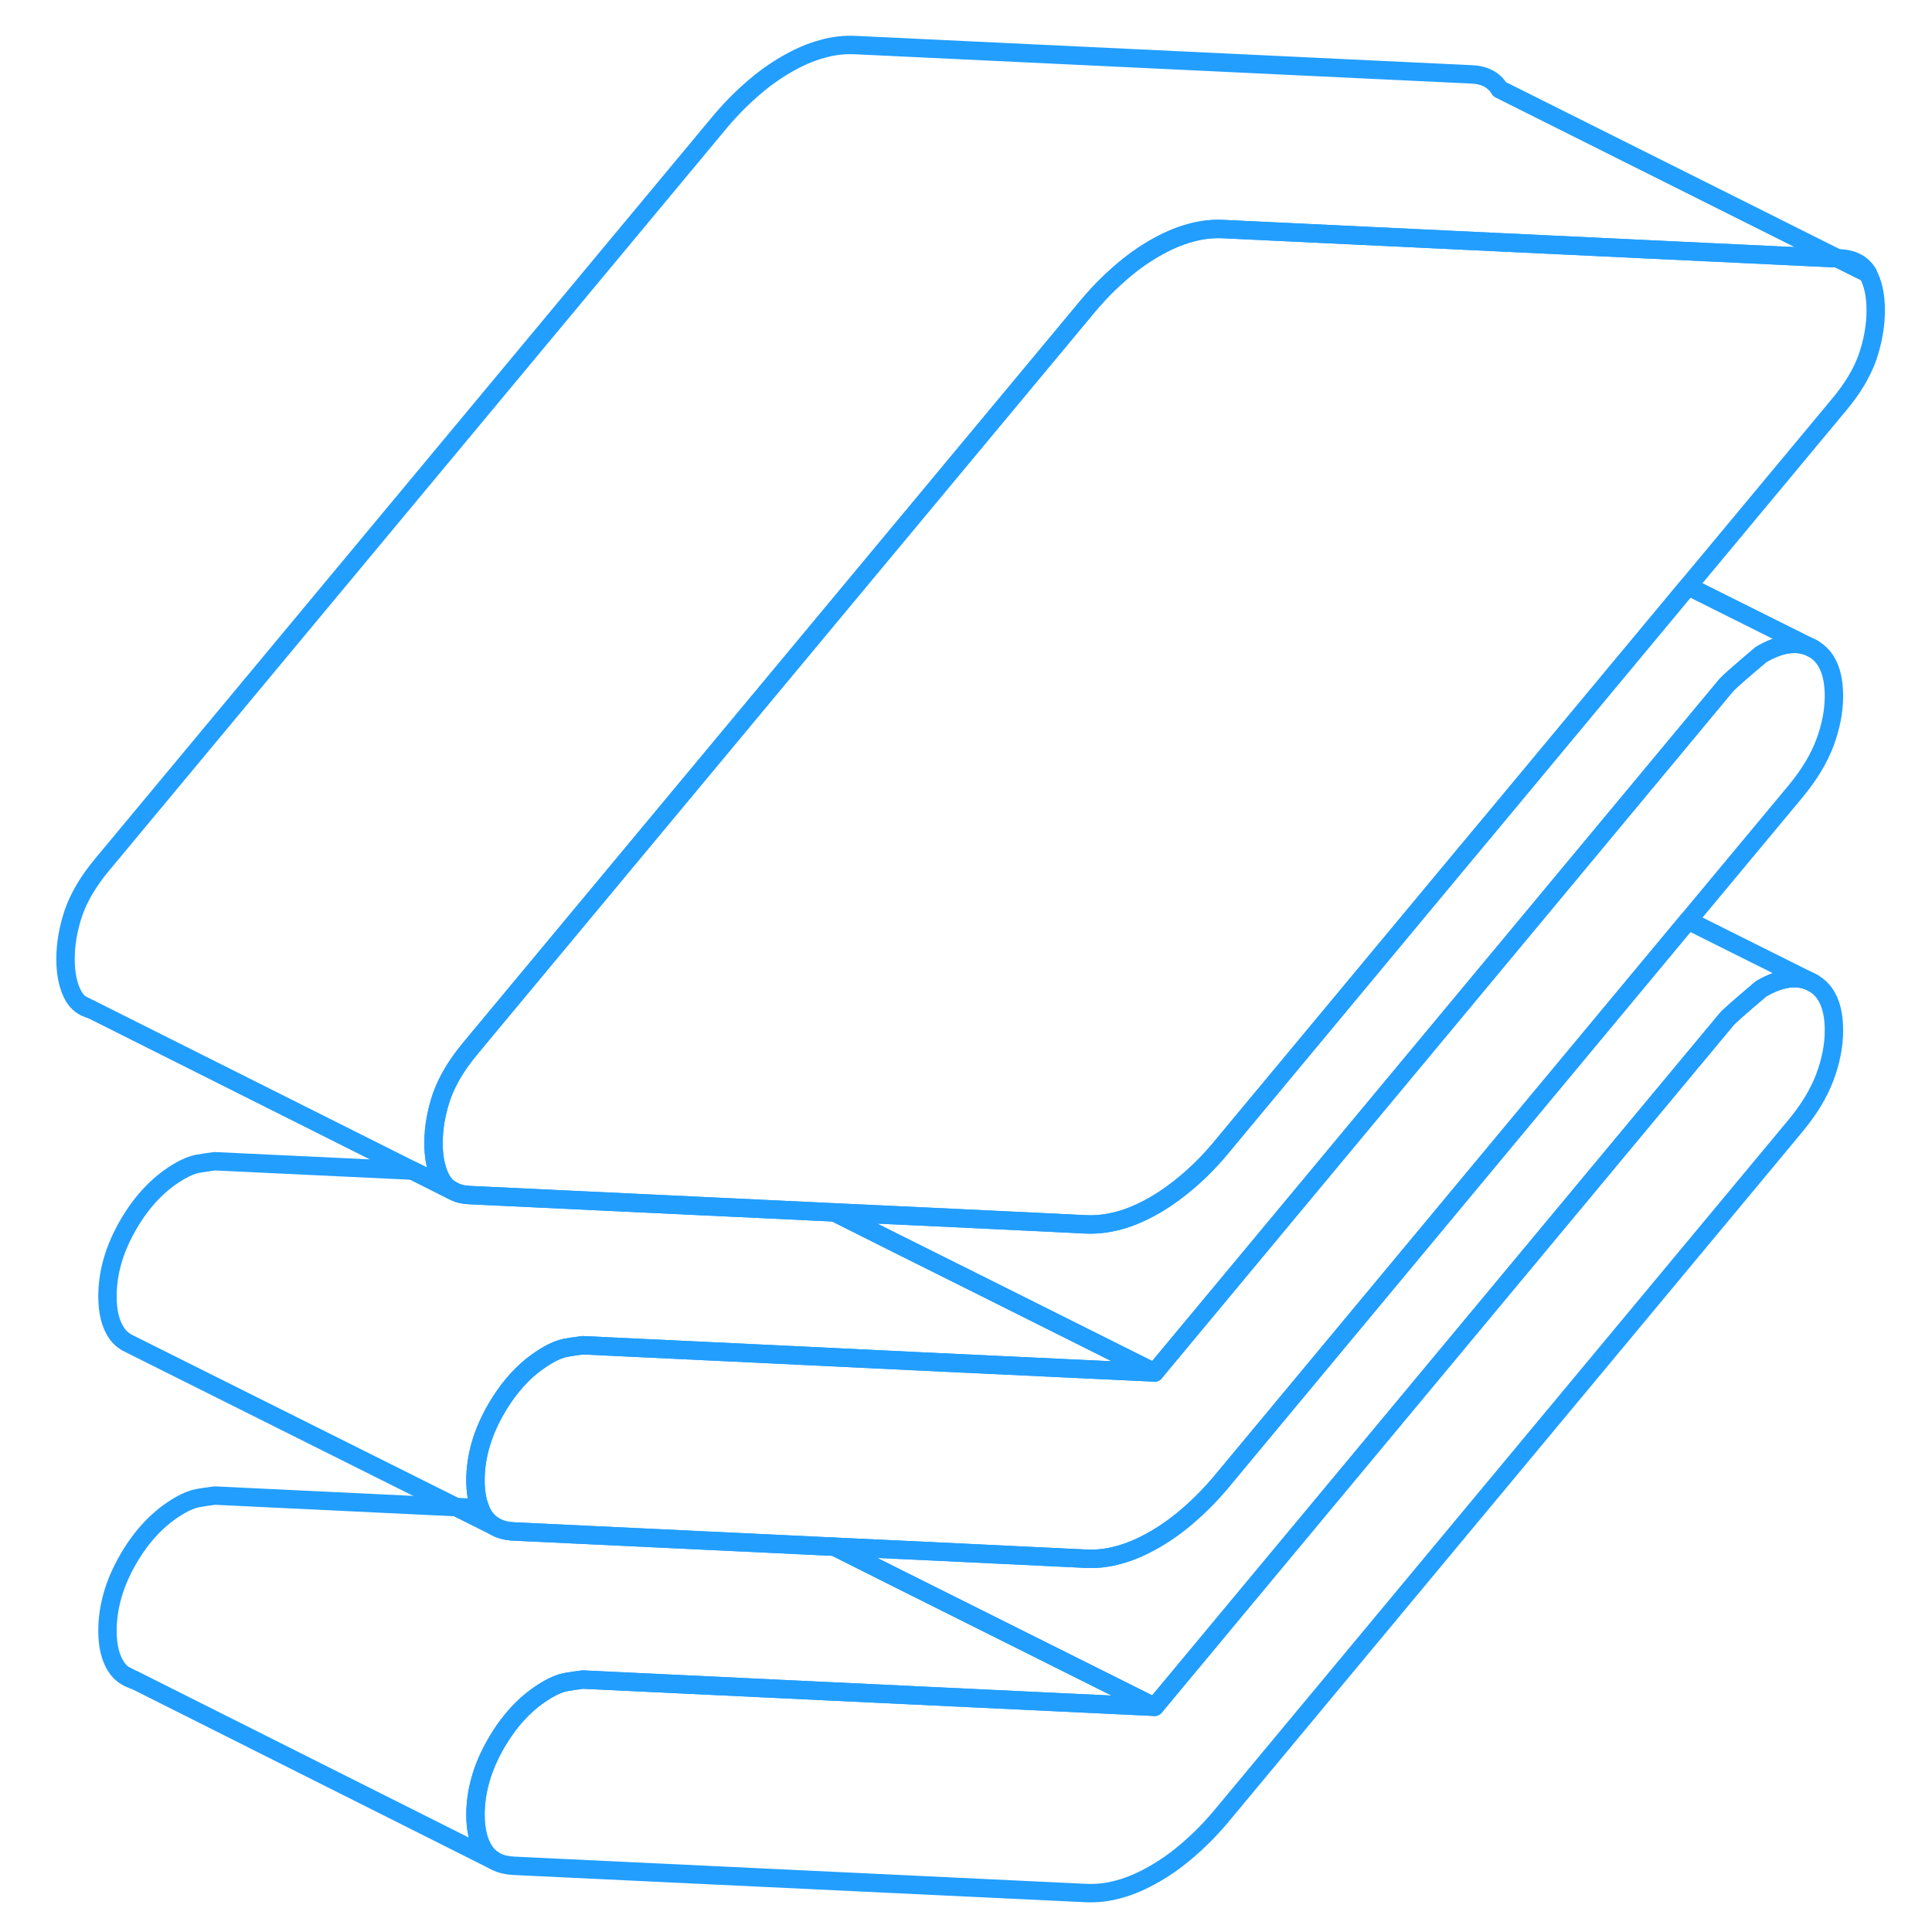 <svg width="48" height="48" viewBox="0 0 103 105" fill="none" xmlns="http://www.w3.org/2000/svg" stroke-width="1px" stroke-linecap="round" stroke-linejoin="round"><path d="M98.971 14.041H98.881L100.511 14.851C100.211 14.341 99.701 14.071 98.971 14.041Z" stroke="#229EFF" stroke-linejoin="round"/><path d="M98.671 37.831C98.671 38.661 98.501 39.511 98.171 40.391C97.841 41.261 97.311 42.131 96.591 43.001L90.741 50.031L65.511 80.371C64.921 81.091 64.311 81.721 63.681 82.271C63.051 82.831 62.411 83.291 61.751 83.671C61.091 84.051 60.451 84.331 59.821 84.501C59.191 84.681 58.581 84.741 57.991 84.711L49.051 84.281L44.351 84.061L26.911 83.231C26.491 83.211 26.131 83.111 25.851 82.931C25.641 82.811 25.471 82.641 25.331 82.441C25.231 82.301 25.151 82.141 25.091 81.971C24.921 81.551 24.841 81.051 24.841 80.451C24.841 79.171 25.211 77.871 25.971 76.561C26.521 75.611 27.171 74.831 27.911 74.231C28.191 74.011 28.481 73.811 28.791 73.631C29.121 73.441 29.441 73.311 29.731 73.251C30.031 73.201 30.341 73.151 30.671 73.111L41.801 73.641L49.051 73.991L57.291 74.381L61.751 74.591L84.691 47.011L92.831 37.221C92.961 37.071 93.591 36.521 94.711 35.571C95.831 34.921 96.771 34.821 97.531 35.251C98.291 35.681 98.671 36.541 98.671 37.831Z" stroke="#229EFF" stroke-linejoin="round"/><path d="M98.671 56.001C98.671 56.831 98.501 57.681 98.171 58.561C97.841 59.431 97.311 60.301 96.591 61.171L65.511 98.541C64.921 99.261 64.311 99.891 63.681 100.441C63.051 101.001 62.411 101.461 61.751 101.841C61.091 102.221 60.451 102.501 59.821 102.671C59.191 102.851 58.581 102.911 57.991 102.881L26.911 101.401C26.551 101.381 26.231 101.311 25.961 101.171L25.921 101.151C25.681 101.021 25.481 100.841 25.331 100.611C25.001 100.121 24.841 99.461 24.841 98.631C24.841 97.341 25.211 96.041 25.971 94.731C26.521 93.781 27.171 93.001 27.911 92.401C28.191 92.181 28.481 91.981 28.791 91.801C29.121 91.611 29.441 91.481 29.731 91.421C30.031 91.371 30.341 91.321 30.671 91.281L41.801 91.811L61.751 92.761L92.831 55.401C92.961 55.241 93.591 54.691 94.711 53.741C95.831 53.091 96.771 52.991 97.531 53.421C98.291 53.851 98.671 54.711 98.671 56.001Z" stroke="#229EFF" stroke-linejoin="round"/><path d="M25.331 82.441C25.231 82.301 25.151 82.141 25.09 81.971L23.811 81.911L25.851 82.931C25.64 82.811 25.471 82.641 25.331 82.441Z" stroke="#229EFF" stroke-linejoin="round"/><path d="M100.941 16.871C100.941 17.701 100.79 18.541 100.5 19.401C100.2 20.251 99.69 21.111 98.96 21.981L90.74 31.861L80.061 44.701L78.65 46.391L65.51 62.191C64.921 62.921 64.311 63.551 63.681 64.101C63.05 64.651 62.41 65.121 61.751 65.501C61.09 65.881 60.451 66.161 59.821 66.331C59.191 66.501 58.581 66.571 57.99 66.541L55.35 66.411L49.05 66.111L44.35 65.891L24.541 64.951C24.221 64.941 23.941 64.881 23.701 64.761L23.52 64.671C23.3 64.541 23.131 64.361 23 64.141C22.921 64.001 22.851 63.851 22.8 63.691C22.64 63.251 22.561 62.731 22.561 62.121C22.561 61.291 22.71 60.451 23 59.591C23.3 58.741 23.811 57.881 24.541 57.001L25.421 55.941L57.99 16.791C58.581 16.071 59.191 15.441 59.821 14.891C60.451 14.331 61.09 13.871 61.751 13.491C62.41 13.111 63.05 12.831 63.681 12.661C64.311 12.481 64.921 12.421 65.51 12.451L78.071 13.051L98.871 14.041L100.5 14.851C100.79 15.361 100.941 16.031 100.941 16.871Z" stroke="#229EFF" stroke-linejoin="round"/><path d="M98.871 14.041L78.071 13.051L65.51 12.451C64.921 12.421 64.311 12.481 63.681 12.661C63.05 12.831 62.41 13.111 61.751 13.491C61.09 13.871 60.451 14.331 59.821 14.891C59.191 15.441 58.581 16.071 57.99 16.791L25.421 55.941L24.541 57.001C23.811 57.881 23.3 58.741 23 59.591C22.71 60.451 22.561 61.291 22.561 62.121C22.561 62.731 22.64 63.251 22.8 63.691C22.851 63.851 22.921 64.001 23 64.141C23.131 64.361 23.3 64.541 23.52 64.671L21.43 63.621L3.941 54.851H3.931C3.511 54.741 3.21 54.501 3 54.141C2.71 53.631 2.561 52.951 2.561 52.121C2.561 51.291 2.71 50.451 3 49.591C3.3 48.741 3.811 47.881 4.541 47.001L37.99 6.791C38.581 6.071 39.191 5.441 39.821 4.891C40.451 4.331 41.09 3.871 41.751 3.491C42.41 3.111 43.05 2.831 43.681 2.661C44.31 2.481 44.92 2.421 45.511 2.451L78.96 4.041C79.69 4.071 80.201 4.341 80.501 4.851L98.871 14.041Z" stroke="#229EFF" stroke-linejoin="round"/><path d="M6.281 91.301L5.771 91.041" stroke="#229EFF" stroke-linejoin="round"/><path d="M3.931 54.851L3.461 54.611" stroke="#229EFF" stroke-linejoin="round"/><path d="M61.751 92.761L41.801 91.811L30.671 91.281C30.341 91.321 30.031 91.371 29.731 91.421C29.441 91.481 29.121 91.611 28.791 91.801C28.481 91.981 28.191 92.181 27.911 92.401C27.171 93.001 26.521 93.781 25.971 94.731C25.211 96.041 24.841 97.341 24.841 98.631C24.841 99.461 25.001 100.121 25.331 100.611C25.481 100.841 25.681 101.021 25.921 101.151L6.301 91.301H6.281C5.871 91.171 5.551 90.941 5.331 90.611C5.001 90.121 4.841 89.461 4.841 88.631C4.841 87.341 5.211 86.041 5.971 84.731C6.731 83.421 7.671 82.441 8.791 81.801C9.121 81.611 9.441 81.481 9.731 81.421C10.031 81.371 10.341 81.321 10.671 81.281L23.801 81.911H23.811L25.851 82.931C26.131 83.111 26.491 83.211 26.911 83.231L44.351 84.061L47.801 85.791L61.751 92.761Z" stroke="#229EFF" stroke-linejoin="round"/><path d="M61.751 74.591L57.291 74.381L49.051 73.991L41.801 73.641L30.671 73.111C30.341 73.151 30.031 73.201 29.731 73.251C29.441 73.311 29.121 73.441 28.791 73.631C28.481 73.811 28.191 74.011 27.911 74.231C27.171 74.831 26.521 75.611 25.971 76.561C25.211 77.871 24.841 79.171 24.841 80.451C24.841 81.051 24.921 81.551 25.091 81.971L23.811 81.911H23.801L5.991 73.011C5.721 72.881 5.501 72.691 5.331 72.441C5.001 71.951 4.841 71.291 4.841 70.451C4.841 69.171 5.211 67.871 5.971 66.561C6.731 65.251 7.671 64.271 8.791 63.631C9.121 63.441 9.441 63.311 9.731 63.251C10.031 63.201 10.341 63.151 10.671 63.111L21.431 63.621L23.521 64.671L23.701 64.761C23.941 64.881 24.221 64.941 24.541 64.951L44.351 65.891L47.801 67.621L52.431 69.931L58.471 72.951L61.751 74.591Z" stroke="#229EFF" stroke-linejoin="round"/><path d="M97.531 35.251C96.771 34.821 95.831 34.921 94.711 35.571C93.591 36.521 92.961 37.071 92.831 37.221L84.691 47.011L61.751 74.591L58.471 72.951L52.431 69.931L47.801 67.621L44.351 65.891L49.051 66.111L55.351 66.411L57.991 66.541C58.581 66.571 59.191 66.501 59.821 66.331C60.451 66.161 61.091 65.881 61.751 65.501C62.411 65.121 63.051 64.651 63.681 64.101C64.311 63.551 64.921 62.921 65.511 62.191L78.651 46.391L80.061 44.701L90.741 31.861L97.531 35.251Z" stroke="#229EFF" stroke-linejoin="round"/><path d="M97.531 53.421C96.771 52.991 95.831 53.091 94.711 53.741C93.591 54.691 92.961 55.241 92.831 55.401L61.751 92.761L47.801 85.791L44.351 84.061L49.051 84.281L57.991 84.711C58.581 84.741 59.191 84.681 59.821 84.501C60.451 84.331 61.091 84.051 61.751 83.671C62.411 83.291 63.051 82.831 63.681 82.271C64.311 81.721 64.921 81.091 65.511 80.371L90.741 50.031L97.531 53.421Z" stroke="#229EFF" stroke-linejoin="round"/></svg>